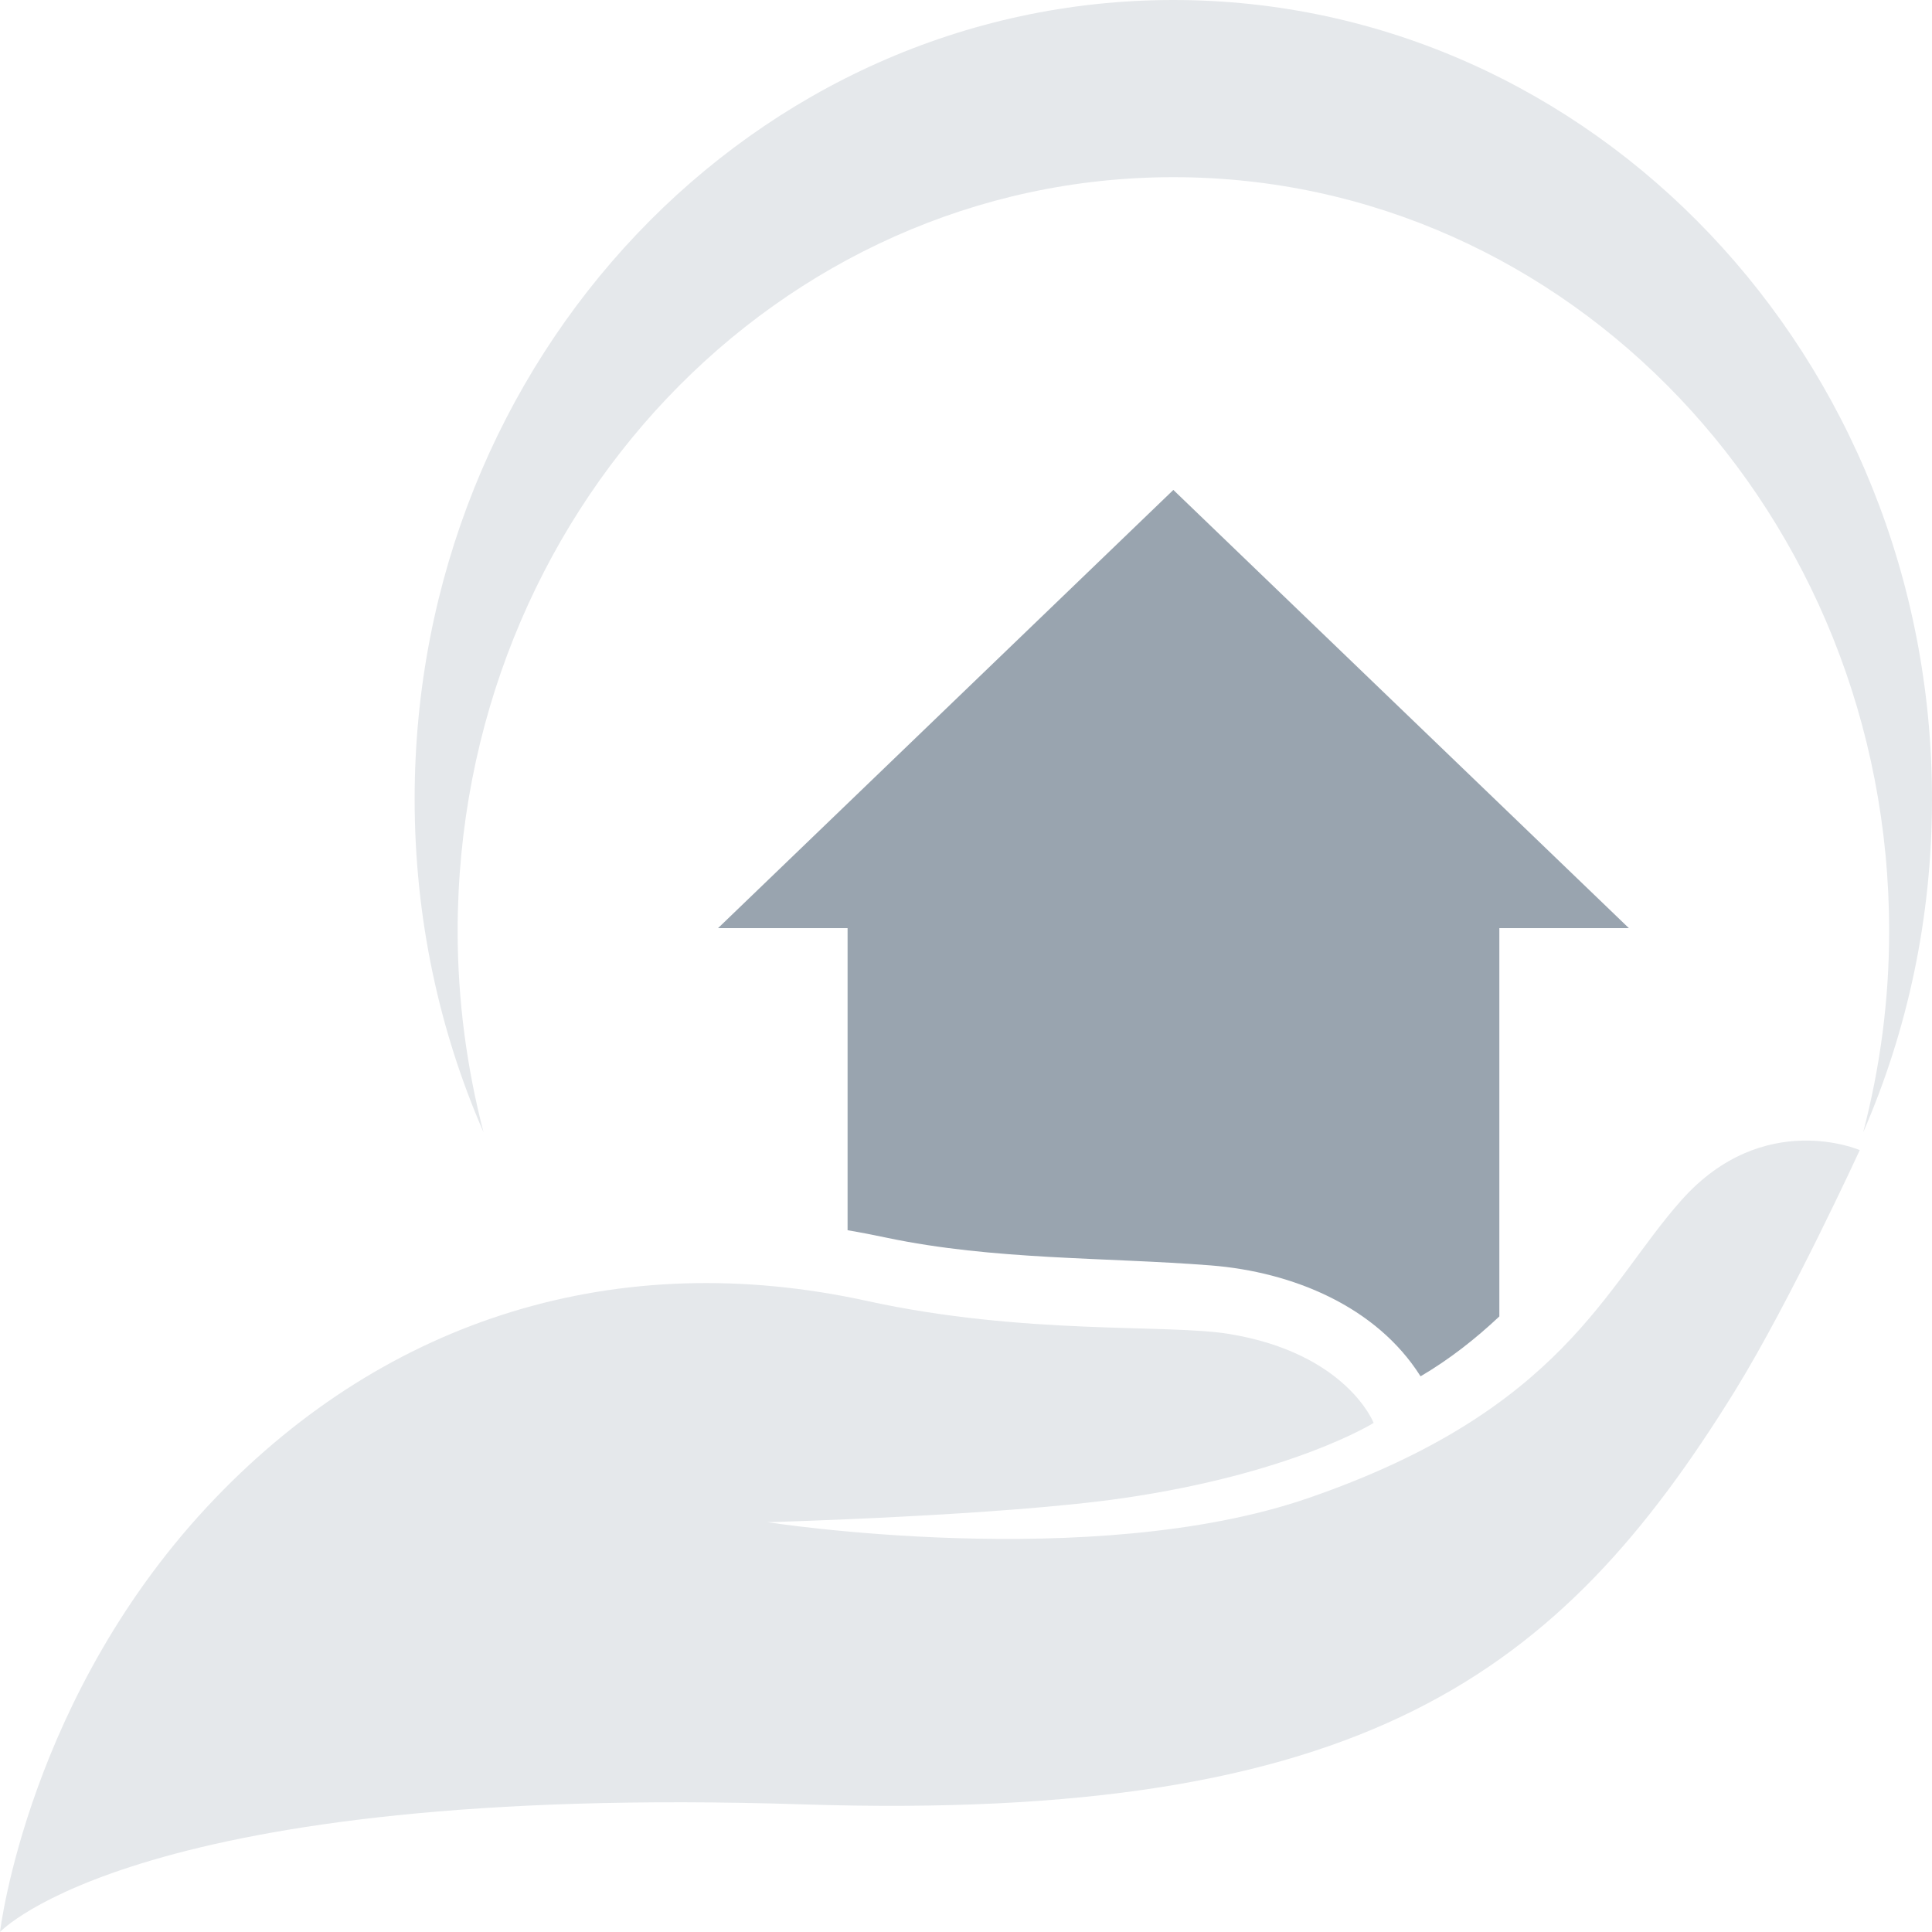<svg width="34" height="34" viewBox="0 0 34 34" fill="none" xmlns="http://www.w3.org/2000/svg">
<path d="M8.054 16.386C8.054 9.057 13.692 3.118 20.65 3.118C27.608 3.118 33.246 9.06 33.246 16.386C33.246 17.614 33.083 18.801 32.788 19.929C33.566 18.143 34 16.159 34 14.065C34.003 6.295 28.024 0 20.65 0C13.276 0 7.297 6.295 7.297 14.062C7.297 16.156 7.731 18.143 8.509 19.925C8.217 18.801 8.054 17.611 8.054 16.386Z" fill="#E5E8EB"/>
<path d="M0 34C0 34 2.428 31.378 14.132 31.754C24.017 32.072 27.457 29.449 30.532 24.477C31.507 22.898 32.729 20.24 32.729 20.24C32.729 20.24 31.036 19.504 29.596 21.115C28.257 22.613 27.519 24.814 23.026 26.363C19.213 27.679 13.507 26.788 13.507 26.788C13.507 26.788 17.634 26.674 19.757 26.366C22.752 25.932 24.174 25.041 24.174 25.041C24.174 25.041 23.7 23.815 21.628 23.475C20.545 23.297 18.025 23.501 15.261 22.895C10.87 21.932 6.826 23.2 3.788 26.366C0.495 29.796 0 34 0 34Z" fill="#E5E8EB"/>
<path fill-rule="evenodd" clip-rule="evenodd" d="M28.666 16.334H26.386V23.167C25.958 23.569 25.503 23.925 25.001 24.22L24.995 24.214C24.222 22.995 22.755 22.383 21.305 22.269C19.446 22.123 17.492 22.178 15.609 21.783C15.378 21.734 15.147 21.689 14.916 21.65V16.334H12.636L20.649 8.622L28.666 16.334Z" fill="#99A4AF"/>
</svg>
